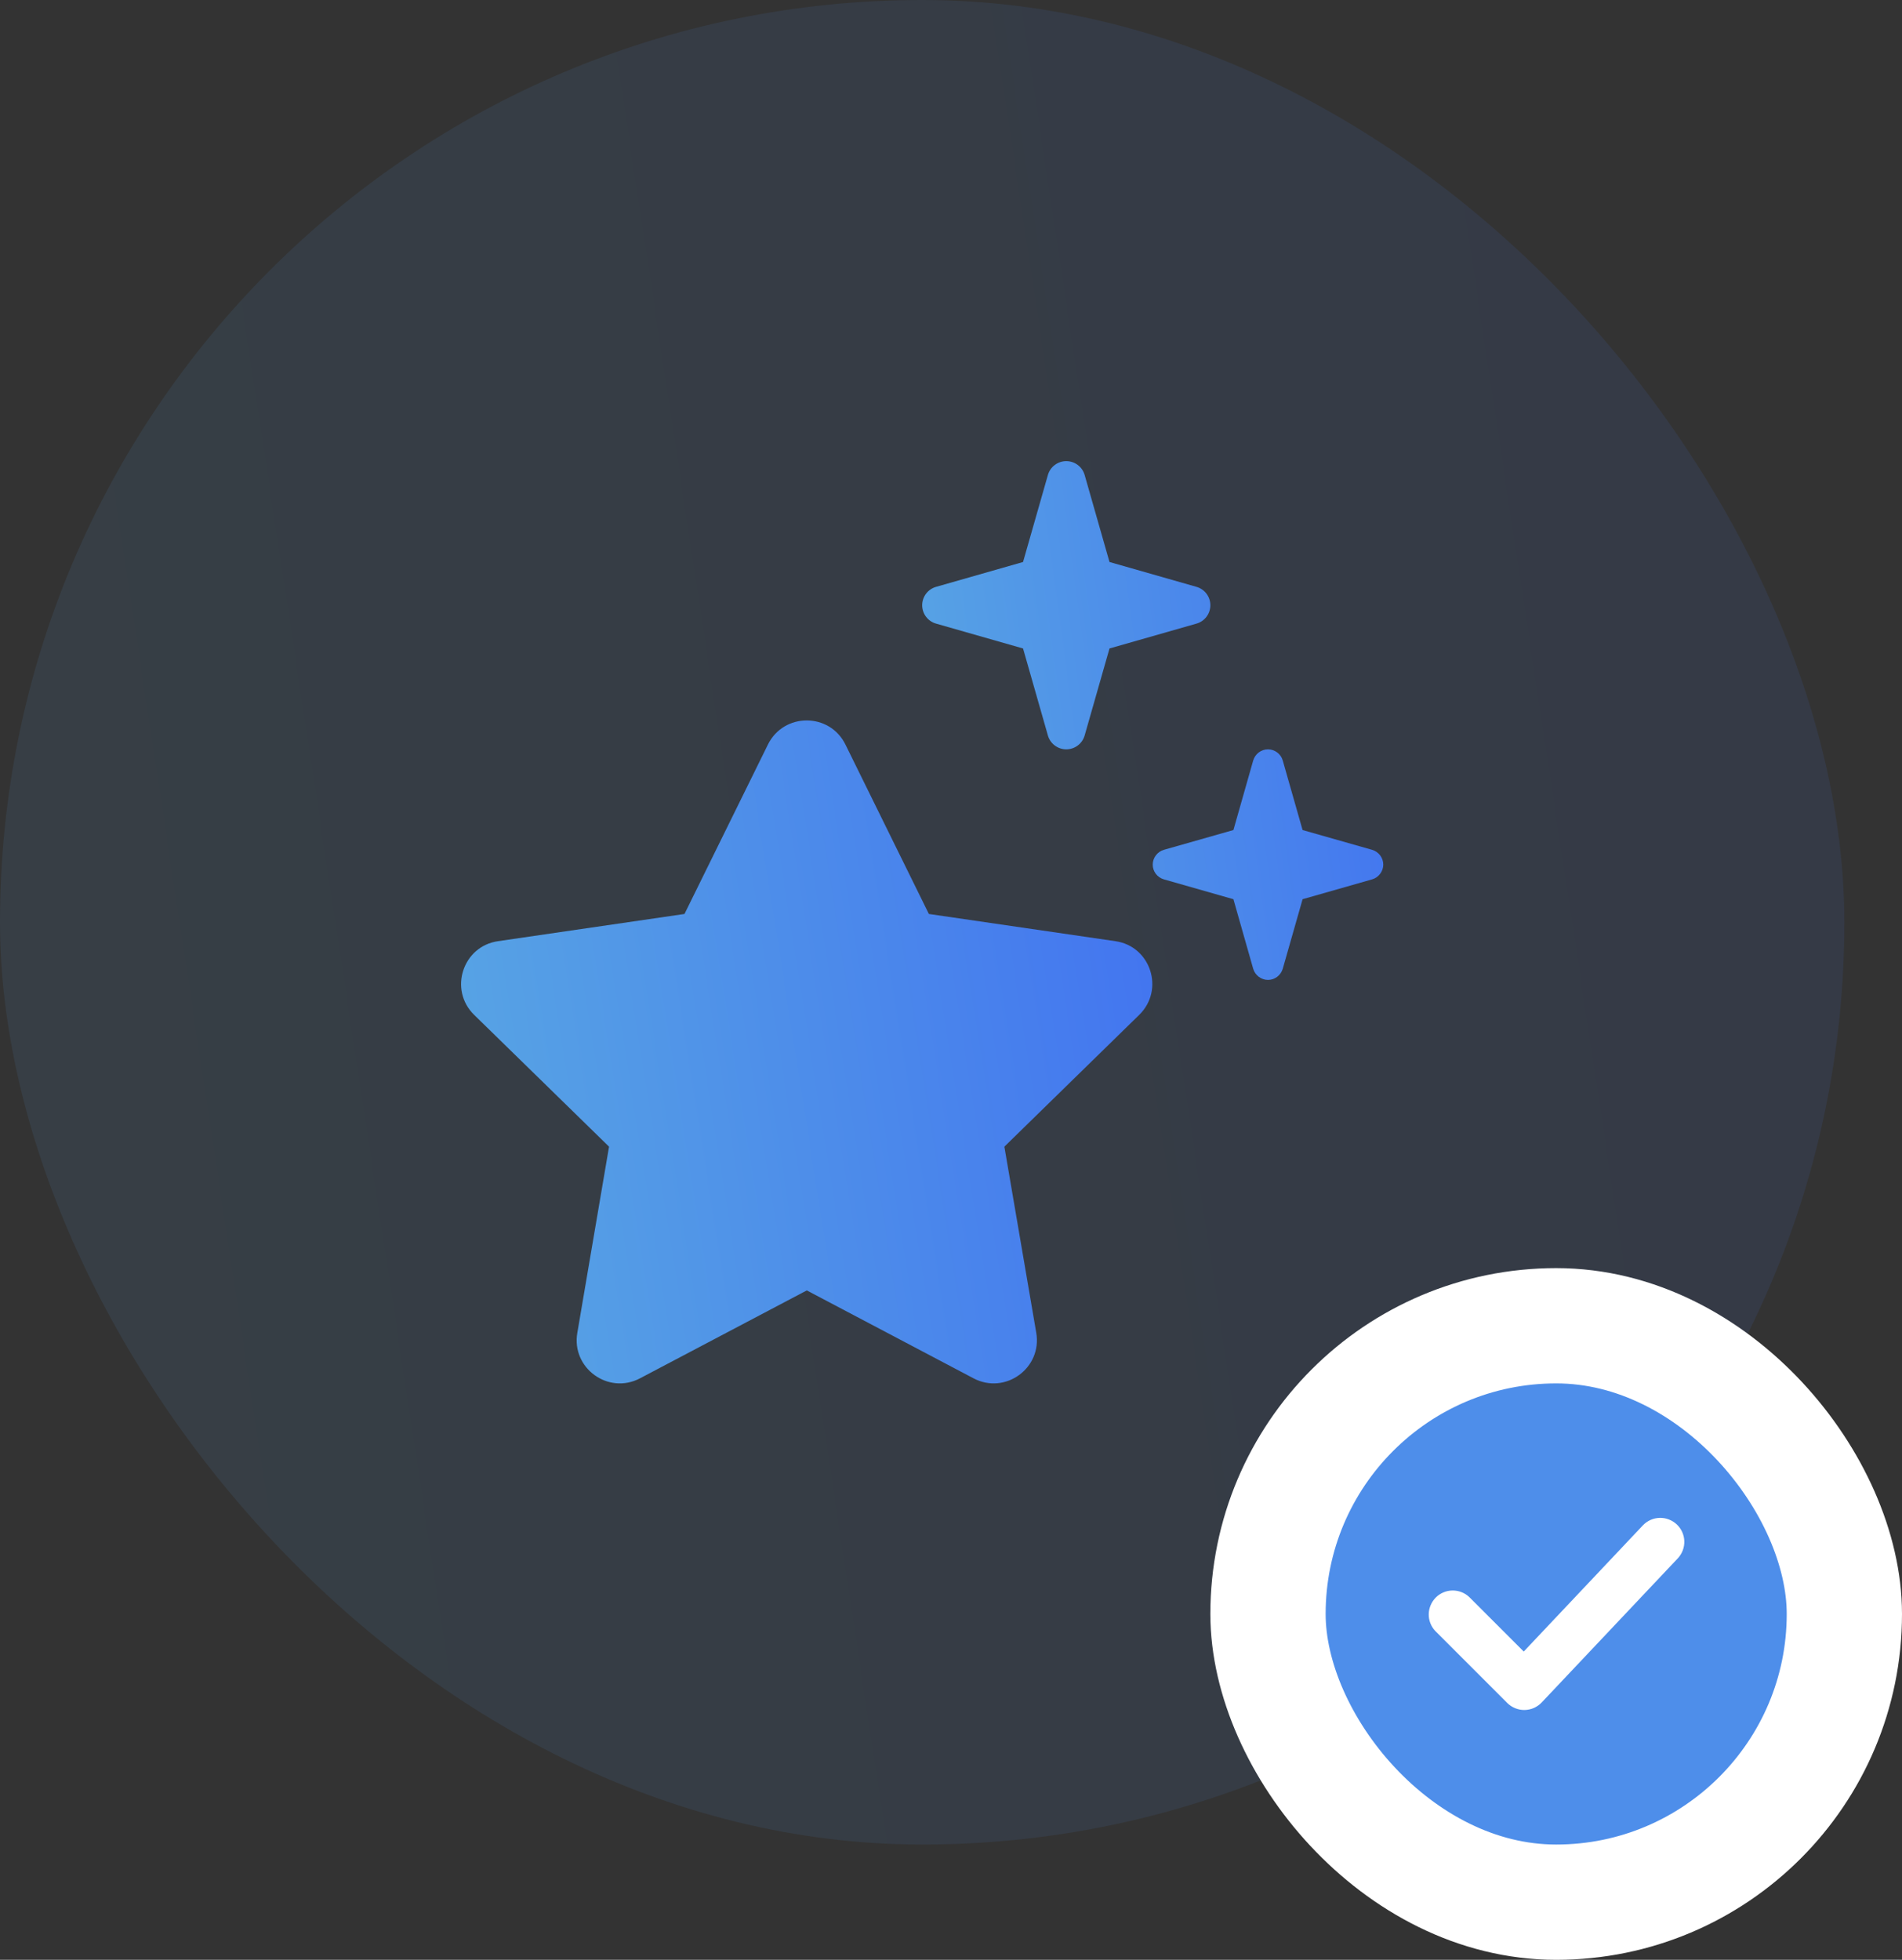 <svg width="33" height="34" viewBox="0 0 33 34" fill="none" xmlns="http://www.w3.org/2000/svg">
<rect x="0" y="0" width="33" height="34" fill="#333333" stroke="none"/>
<rect opacity="0.1" width="32" height="32" rx="16" fill="url(#paint0_linear_1157_1061)"/>
<path d="M14.669 12.918C14.395 12.359 13.598 12.359 13.323 12.918L11.876 15.856L8.642 16.328C8.029 16.415 7.782 17.171 8.226 17.606L10.567 19.893L10.017 23.121C9.91 23.734 10.554 24.202 11.104 23.912L13.998 22.387L16.891 23.912C17.441 24.202 18.085 23.734 17.979 23.121L17.426 19.893L19.766 17.606C20.21 17.171 19.966 16.415 19.351 16.328L16.116 15.856L14.669 12.918Z" fill="url(#paint1_linear_1157_1061)"/>
<path d="M17.75 11.25L18.181 12.759C18.222 12.903 18.353 13 18.5 13C18.647 13 18.778 12.903 18.819 12.759L19.25 11.25L20.759 10.819C20.903 10.778 21 10.647 21 10.5C21 10.353 20.903 10.222 20.759 10.181L19.25 9.75L18.819 8.241C18.778 8.097 18.647 8 18.5 8C18.353 8 18.222 8.097 18.181 8.241L17.75 9.75L16.241 10.181C16.097 10.222 16 10.353 16 10.5C16 10.647 16.097 10.778 16.241 10.819L17.75 11.25ZM21.4 15.6L21.743 16.806C21.775 16.918 21.881 17 22 17C22.118 17 22.222 16.921 22.256 16.806L22.6 15.6L23.806 15.256C23.918 15.225 24 15.118 24 15C24 14.881 23.922 14.778 23.806 14.743L22.6 14.4L22.256 13.194C22.225 13.081 22.118 13 22 13C21.881 13 21.778 13.078 21.743 13.194L21.4 14.4L20.194 14.743C20.081 14.775 20 14.881 20 15C20 15.118 20.078 15.222 20.194 15.256L21.4 15.6Z" fill="url(#paint2_linear_1157_1061)"/>
<rect x="22" y="23" width="10" height="10" rx="5" fill="#4E8EEA"/>
<rect x="22" y="23" width="10" height="10" rx="5" stroke="white" stroke-width="2"/>
<path d="M29.093 26.447C29.173 26.523 29.22 26.627 29.223 26.738C29.226 26.848 29.185 26.955 29.109 27.036L26.748 29.536C26.71 29.576 26.664 29.608 26.613 29.631C26.562 29.653 26.507 29.665 26.451 29.666C26.396 29.667 26.34 29.656 26.289 29.635C26.237 29.614 26.19 29.583 26.151 29.544L24.901 28.294C24.827 28.215 24.787 28.11 24.789 28.003C24.791 27.895 24.835 27.792 24.911 27.715C24.987 27.639 25.09 27.595 25.198 27.593C25.306 27.591 25.411 27.631 25.49 27.705L26.437 28.652L28.504 26.463C28.58 26.383 28.684 26.336 28.795 26.333C28.905 26.33 29.012 26.371 29.093 26.447Z" fill="white"/>
<defs>
<linearGradient id="paint0_linear_1157_1061" x1="3.08455e-06" y1="39.053" x2="37.06" y2="33.447" gradientUnits="userSpaceOnUse">
<stop stop-color="#59A8E3"/>
<stop offset="1" stop-color="#4273F0"/>
</linearGradient>
<linearGradient id="paint1_linear_1157_1061" x1="8" y1="26.535" x2="21.862" y2="24.348" gradientUnits="userSpaceOnUse">
<stop stop-color="#59A8E3"/>
<stop offset="1" stop-color="#4273F0"/>
</linearGradient>
<linearGradient id="paint2_linear_1157_1061" x1="16" y1="18.983" x2="25.308" y2="17.732" gradientUnits="userSpaceOnUse">
<stop stop-color="#59A8E3"/>
<stop offset="1" stop-color="#4273F0"/>
</linearGradient>
</defs>
</svg>
